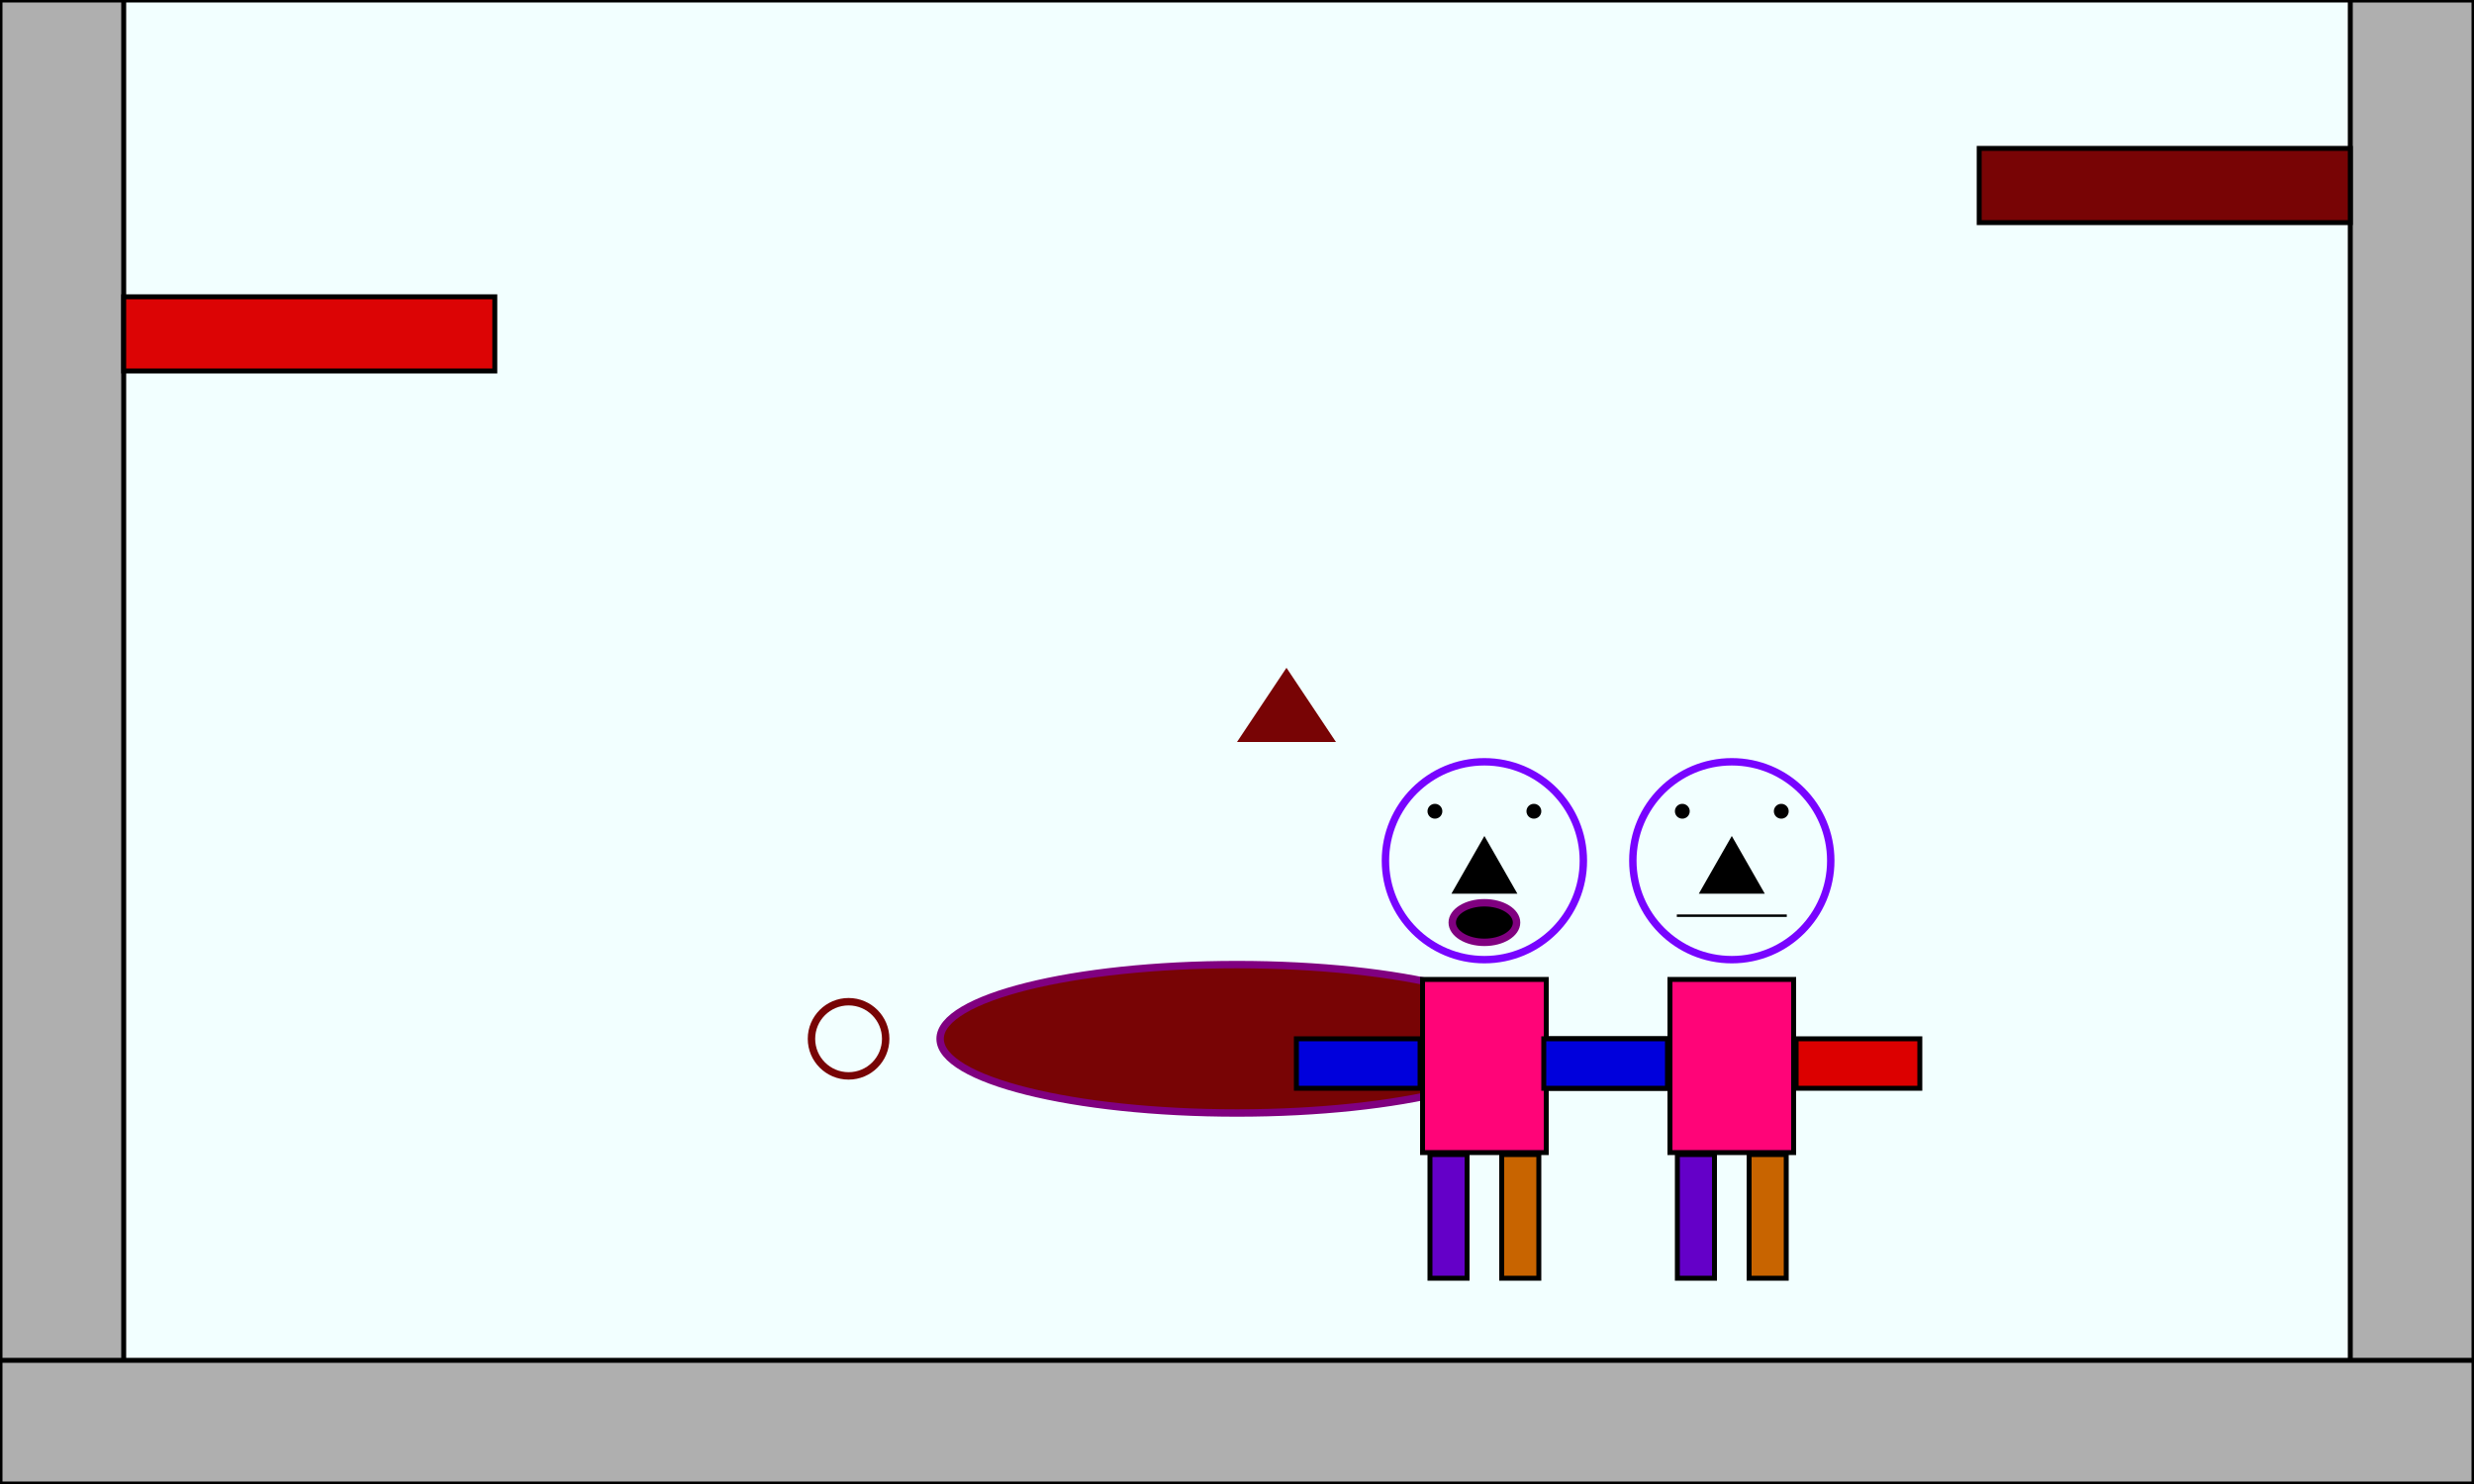 <?xml version="1.0" encoding="utf-8"?>
<svg xmlns="http://www.w3.org/2000/svg" version="1.1" width="1000" height="600">

<rect width="100%" height="100%" fill="#333333" stroke="none"/>

<polygon points=" 0,0 1000,0 1000,600 0,600" style="fill:rgb(242,255,255);stroke:rgb(0,0,0);stroke-width:2" />
<polygon points=" 0,0 50,0 50,600 0,600" style="fill:rgb(175,175,175);stroke:rgb(0,0,0);stroke-width:2" />
<polygon points=" 950,0 1000,0 1000,599 950,600" style="fill:rgb(175,175,175);stroke:rgb(0,0,0);stroke-width:2" />
<polygon points=" 0,550 1000,550 1000,600 0,600" style="fill:rgb(175,175,175);stroke:rgb(0,0,0);stroke-width:2" />
<polygon points=" 50,120 200,120 200,150 50,150" style="fill:rgb(220,4,5);stroke:rgb(0,0,0);stroke-width:2" />
<polygon points=" 800,60 950,60 950,90 800,90" style="fill:rgb(120,4,5);stroke:rgb(0,0,0);stroke-width:2" />
<circle cx="343" cy="420" r="15" fill="none" stroke="rgb(120,4,5)" stroke-width="3" />
<ellipse cx="500" cy="420" rx="120" ry="30" fill="rgb(120,4,5)" stroke="purple" stroke-width="3" />
<polygon points=" 500,300 540,300 520,270" style="fill:rgb(120,4,5)" />
<circle cx="600" cy="348" r="40" fill="none" stroke="rgb(120,4,255)" stroke-width="3" />
<polygon points=" 626,420 676,420 676,440 626,440" style="fill:rgb(220,0,0);stroke:rgb(0,0,0);stroke-width:2" />
<polygon points=" 524,420 574,420 574,440 524,440" style="fill:rgb(0,0,220);stroke:rgb(0,0,0);stroke-width:2" />
<polygon points=" 575,396 625,396 625,466 575,466" style="fill:rgb(255,4,120);stroke:rgb(0,0,0);stroke-width:2" />
<polygon points=" 607,466.8 622,466.8 622,516.8 607,516.8" style="fill:rgb(200,100,0);stroke:rgb(0,0,0);stroke-width:2" />
<polygon points=" 578,466.8 593,466.8 593,516.8 578,516.8" style="fill:rgb(100,0,200);stroke:rgb(0,0,0);stroke-width:2" />
<circle cx="580" cy="328" r="3" fill="rgb(0,0,0)" />
<circle cx="620" cy="328" r="3" fill="rgb(0,0,0)" />
<polygon points=" 586.667,361.333 613.333,361.333 600,338" style="fill:rgb(0,0,0)" />
<ellipse cx="600" cy="373" rx="13" ry="8" fill="rgb(0,0,0)" stroke="purple" stroke-width="3" />
<circle cx="700" cy="348" r="40" fill="none" stroke="rgb(120,4,255)" stroke-width="3" />
<polygon points=" 726,420 776,420 776,440 726,440" style="fill:rgb(220,0,0);stroke:rgb(0,0,0);stroke-width:2" />
<polygon points=" 624,420 674,420 674,440 624,440" style="fill:rgb(0,0,220);stroke:rgb(0,0,0);stroke-width:2" />
<polygon points=" 675,396 725,396 725,466 675,466" style="fill:rgb(255,4,120);stroke:rgb(0,0,0);stroke-width:2" />
<polygon points=" 707,466.8 722,466.8 722,516.8 707,516.8" style="fill:rgb(200,100,0);stroke:rgb(0,0,0);stroke-width:2" />
<polygon points=" 678,466.8 693,466.8 693,516.8 678,516.8" style="fill:rgb(100,0,200);stroke:rgb(0,0,0);stroke-width:2" />
<circle cx="680" cy="328" r="3" fill="rgb(0,0,0)" />
<circle cx="720" cy="328" r="3" fill="rgb(0,0,0)" />
<polygon points=" 686.667,361.333 713.333,361.333 700,338" style="fill:rgb(0,0,0)" />
<line x1="677.778" y1="370.222" x2="722.222" y2="370.222" stroke="rgb(0,0,0)" />


</svg>
